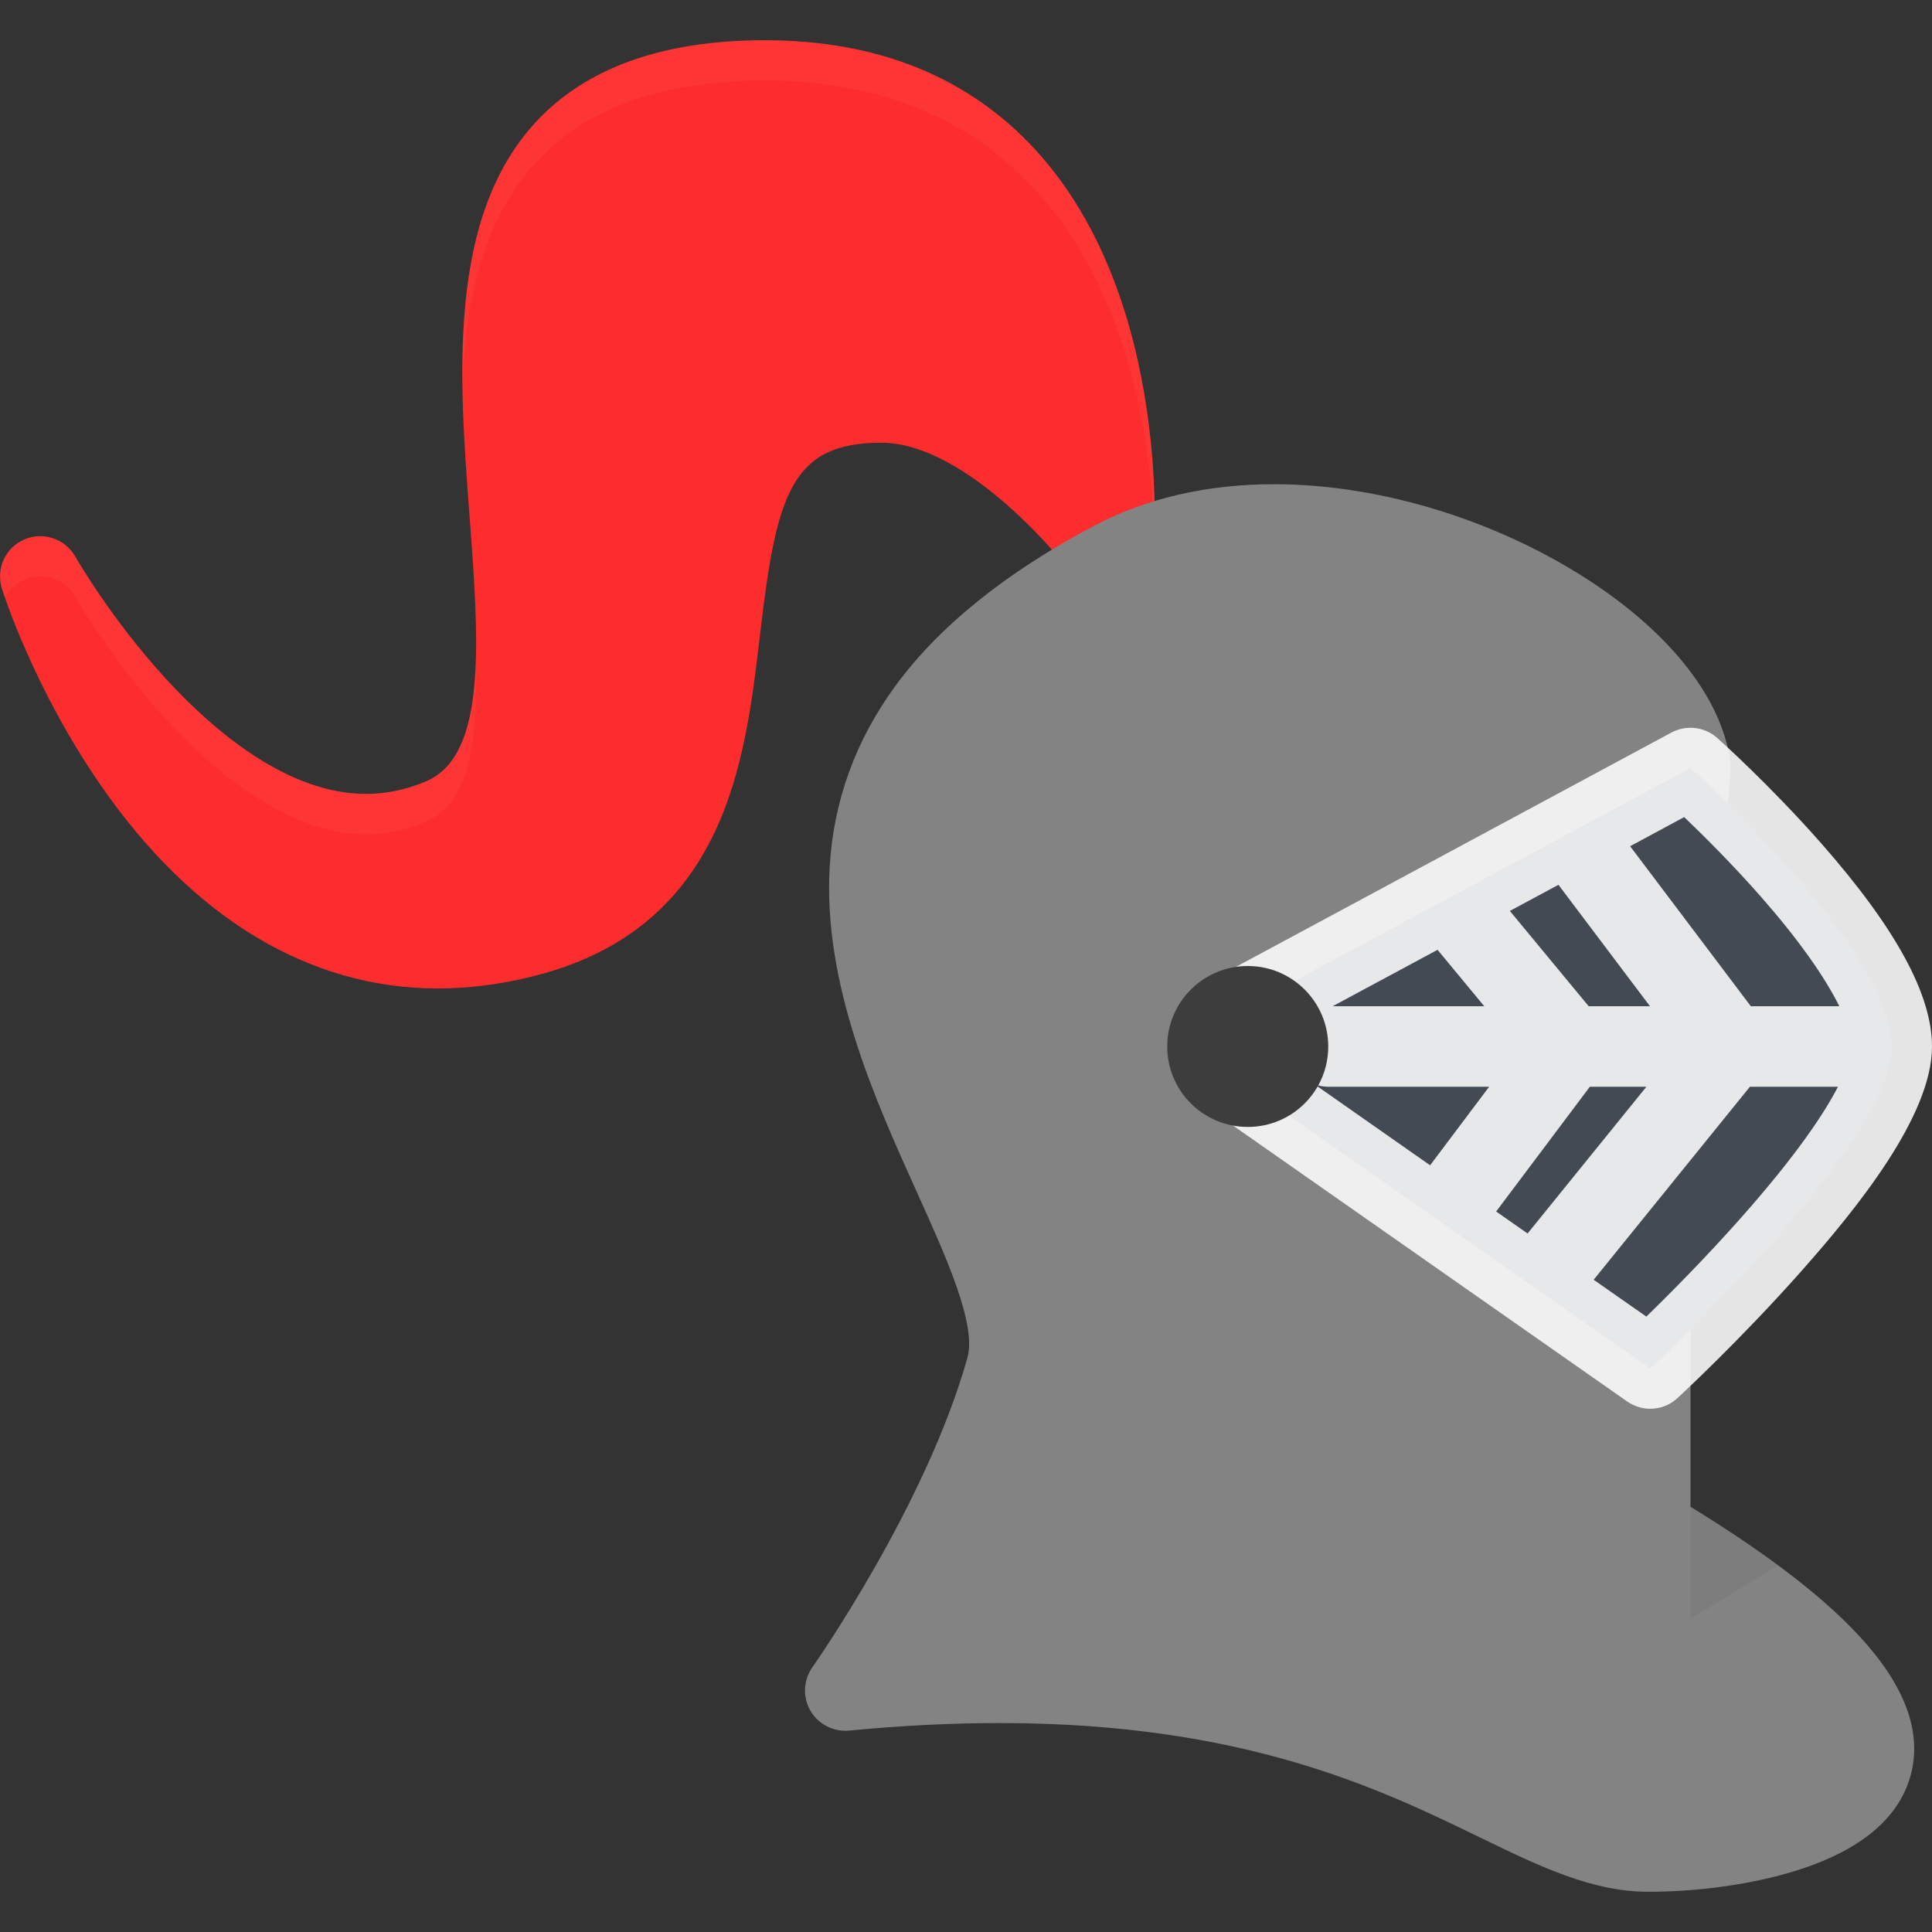 <svg width="40" height="40" viewBox="0 0 40 40" fill="none" xmlns="http://www.w3.org/2000/svg">
<rect x="0" y="0" width="40" height="40" fill="#333333" stroke="none"/>
<path d="M21.441 3.106C20.06 1.597 18.172 0.833 15.834 0.833C13.73 0.833 12.139 1.401 11.1 2.52C9.255 4.509 9.503 7.796 9.722 10.696C9.913 13.23 10.094 15.623 8.835 16.17C8.426 16.347 8.004 16.437 7.579 16.437C5.964 16.437 4.438 15.146 3.443 14.063C2.295 12.813 1.566 11.537 1.559 11.524C1.349 11.153 0.892 11 0.501 11.17C0.11 11.339 -0.089 11.777 0.039 12.184C0.064 12.268 0.697 14.252 2.085 16.257C3.989 19.01 6.403 20.465 9.066 20.465C9.707 20.465 10.37 20.38 11.035 20.213C12.826 19.766 14.056 18.79 14.797 17.229C15.409 15.942 15.584 14.439 15.739 13.112C16.073 10.249 16.375 9.166 18.244 9.166C19.897 9.166 21.782 11.289 22.368 12.105C22.57 12.389 22.929 12.517 23.265 12.425C23.602 12.333 23.846 12.041 23.877 11.694C23.896 11.473 24.319 6.247 21.441 3.106Z" fill="#FD2D2D"/>
<g opacity="0.2">
<path opacity="0.2" d="M11.1 3.354C12.139 2.234 13.73 1.666 15.834 1.666C18.172 1.666 20.06 2.431 21.442 3.939C23.461 6.143 23.855 9.373 23.904 11.181C23.944 9.754 23.829 5.713 21.442 3.106C20.06 1.597 18.172 0.833 15.834 0.833C13.73 0.833 12.139 1.401 11.1 2.52C9.785 3.938 9.534 6.015 9.576 8.142C9.618 6.315 9.957 4.586 11.1 3.354Z" fill="white"/>
<path opacity="0.2" d="M0.101 12.371C0.187 12.212 0.325 12.08 0.502 12.003C0.892 11.833 1.349 11.986 1.559 12.357C1.566 12.37 2.295 13.647 3.443 14.896C4.438 15.979 5.964 17.271 7.579 17.271C8.004 17.271 8.426 17.18 8.835 17.003C9.724 16.617 9.895 15.31 9.851 13.682C9.812 14.911 9.567 15.852 8.835 16.17C8.426 16.347 8.004 16.437 7.579 16.437C5.964 16.437 4.438 15.146 3.443 14.063C2.295 12.813 1.566 11.537 1.559 11.524C1.349 11.153 0.892 11 0.502 11.17C0.11 11.339 -0.089 11.777 0.039 12.184C0.043 12.198 0.063 12.263 0.101 12.371Z" fill="white"/>
</g>
<path d="M38.628 34.021C37.867 33.152 36.678 32.225 35 31.196V25.985L35.83 15.97C35.835 15.913 35.834 15.855 35.828 15.799C35.654 14.392 34.444 12.925 32.507 11.772C30.643 10.662 28.409 10.025 26.379 10.025C24.989 10.025 23.738 10.314 22.657 10.884C20.827 11.85 19.439 12.968 18.534 14.207C17.712 15.33 17.256 16.589 17.178 17.948C17.037 20.373 18.114 22.757 18.979 24.673C19.591 26.026 20.222 27.425 20.03 28.108C19.171 31.174 16.843 34.485 16.82 34.518C16.632 34.784 16.615 35.135 16.778 35.417C16.942 35.699 17.255 35.86 17.579 35.83C18.661 35.725 19.709 35.674 20.697 35.674C25.76 35.674 28.573 37.038 30.626 38.035C31.877 38.642 32.958 39.167 34.125 39.167C35.187 39.167 36.302 39.007 37.185 38.73C38.513 38.315 39.312 37.651 39.557 36.76C39.79 35.913 39.477 34.99 38.628 34.021Z" fill="#838383"/>
<path d="M35 15.901L25.834 20.833V22.5L34.166 28.332C34.166 28.332 39.166 23.721 39.166 21.667C39.166 19.613 35 15.901 35 15.901Z" fill="#434A54"/>
<path d="M37.709 17.463C36.645 16.254 35.598 15.318 35.554 15.279C35.293 15.046 34.913 15.001 34.604 15.167L29.581 17.87C29.58 17.871 29.578 17.872 29.576 17.873L25.438 20.099C25.168 20.244 25 20.526 25 20.833V22.5C25 22.772 25.133 23.027 25.355 23.182L33.689 29.016C33.833 29.116 34 29.167 34.166 29.167C34.37 29.167 34.573 29.092 34.731 28.945C34.784 28.898 36.026 27.748 37.29 26.323C38.453 25.011 40 23.101 40 21.667C40 20.591 39.25 19.216 37.709 17.463ZM34.869 16.917C35.26 17.29 35.867 17.892 36.467 18.576C37.221 19.434 37.779 20.221 38.081 20.833H36.249L33.75 17.52L34.869 16.917ZM30.976 25.083L32.916 22.5H34.087L31.627 25.538L30.976 25.083ZM27.212 22.447C27.302 22.48 27.398 22.5 27.5 22.5H30.831L29.609 24.126L27.212 22.447ZM29.763 19.665L30.73 20.833H27.591L29.763 19.665ZM32.266 18.319L34.161 20.833H32.892L31.26 18.86L32.266 18.319ZM26.666 21.667V21.33L26.762 21.279C26.701 21.395 26.666 21.527 26.666 21.667C26.666 21.871 26.741 22.058 26.863 22.204L26.666 22.065V21.667ZM36.051 25.207C35.307 26.047 34.556 26.801 34.086 27.259L32.995 26.496L36.23 22.5H38.053C37.766 23.056 37.193 23.918 36.051 25.207Z" fill="white" fill-opacity="0.87"/>
<path d="M27.5 21.667C27.5 22.588 26.754 23.332 25.834 23.332C24.913 23.332 24.166 22.588 24.166 21.667C24.166 20.746 24.913 20 25.834 20C26.754 20 27.5 20.746 27.5 21.667Z" fill="#3D3D3D"/>
<path opacity="0.1" d="M35 31.196V33.52L36.809 32.405C36.284 32.016 35.683 31.616 35 31.196Z" fill="black" fill-opacity="0.5"/>
</svg>
